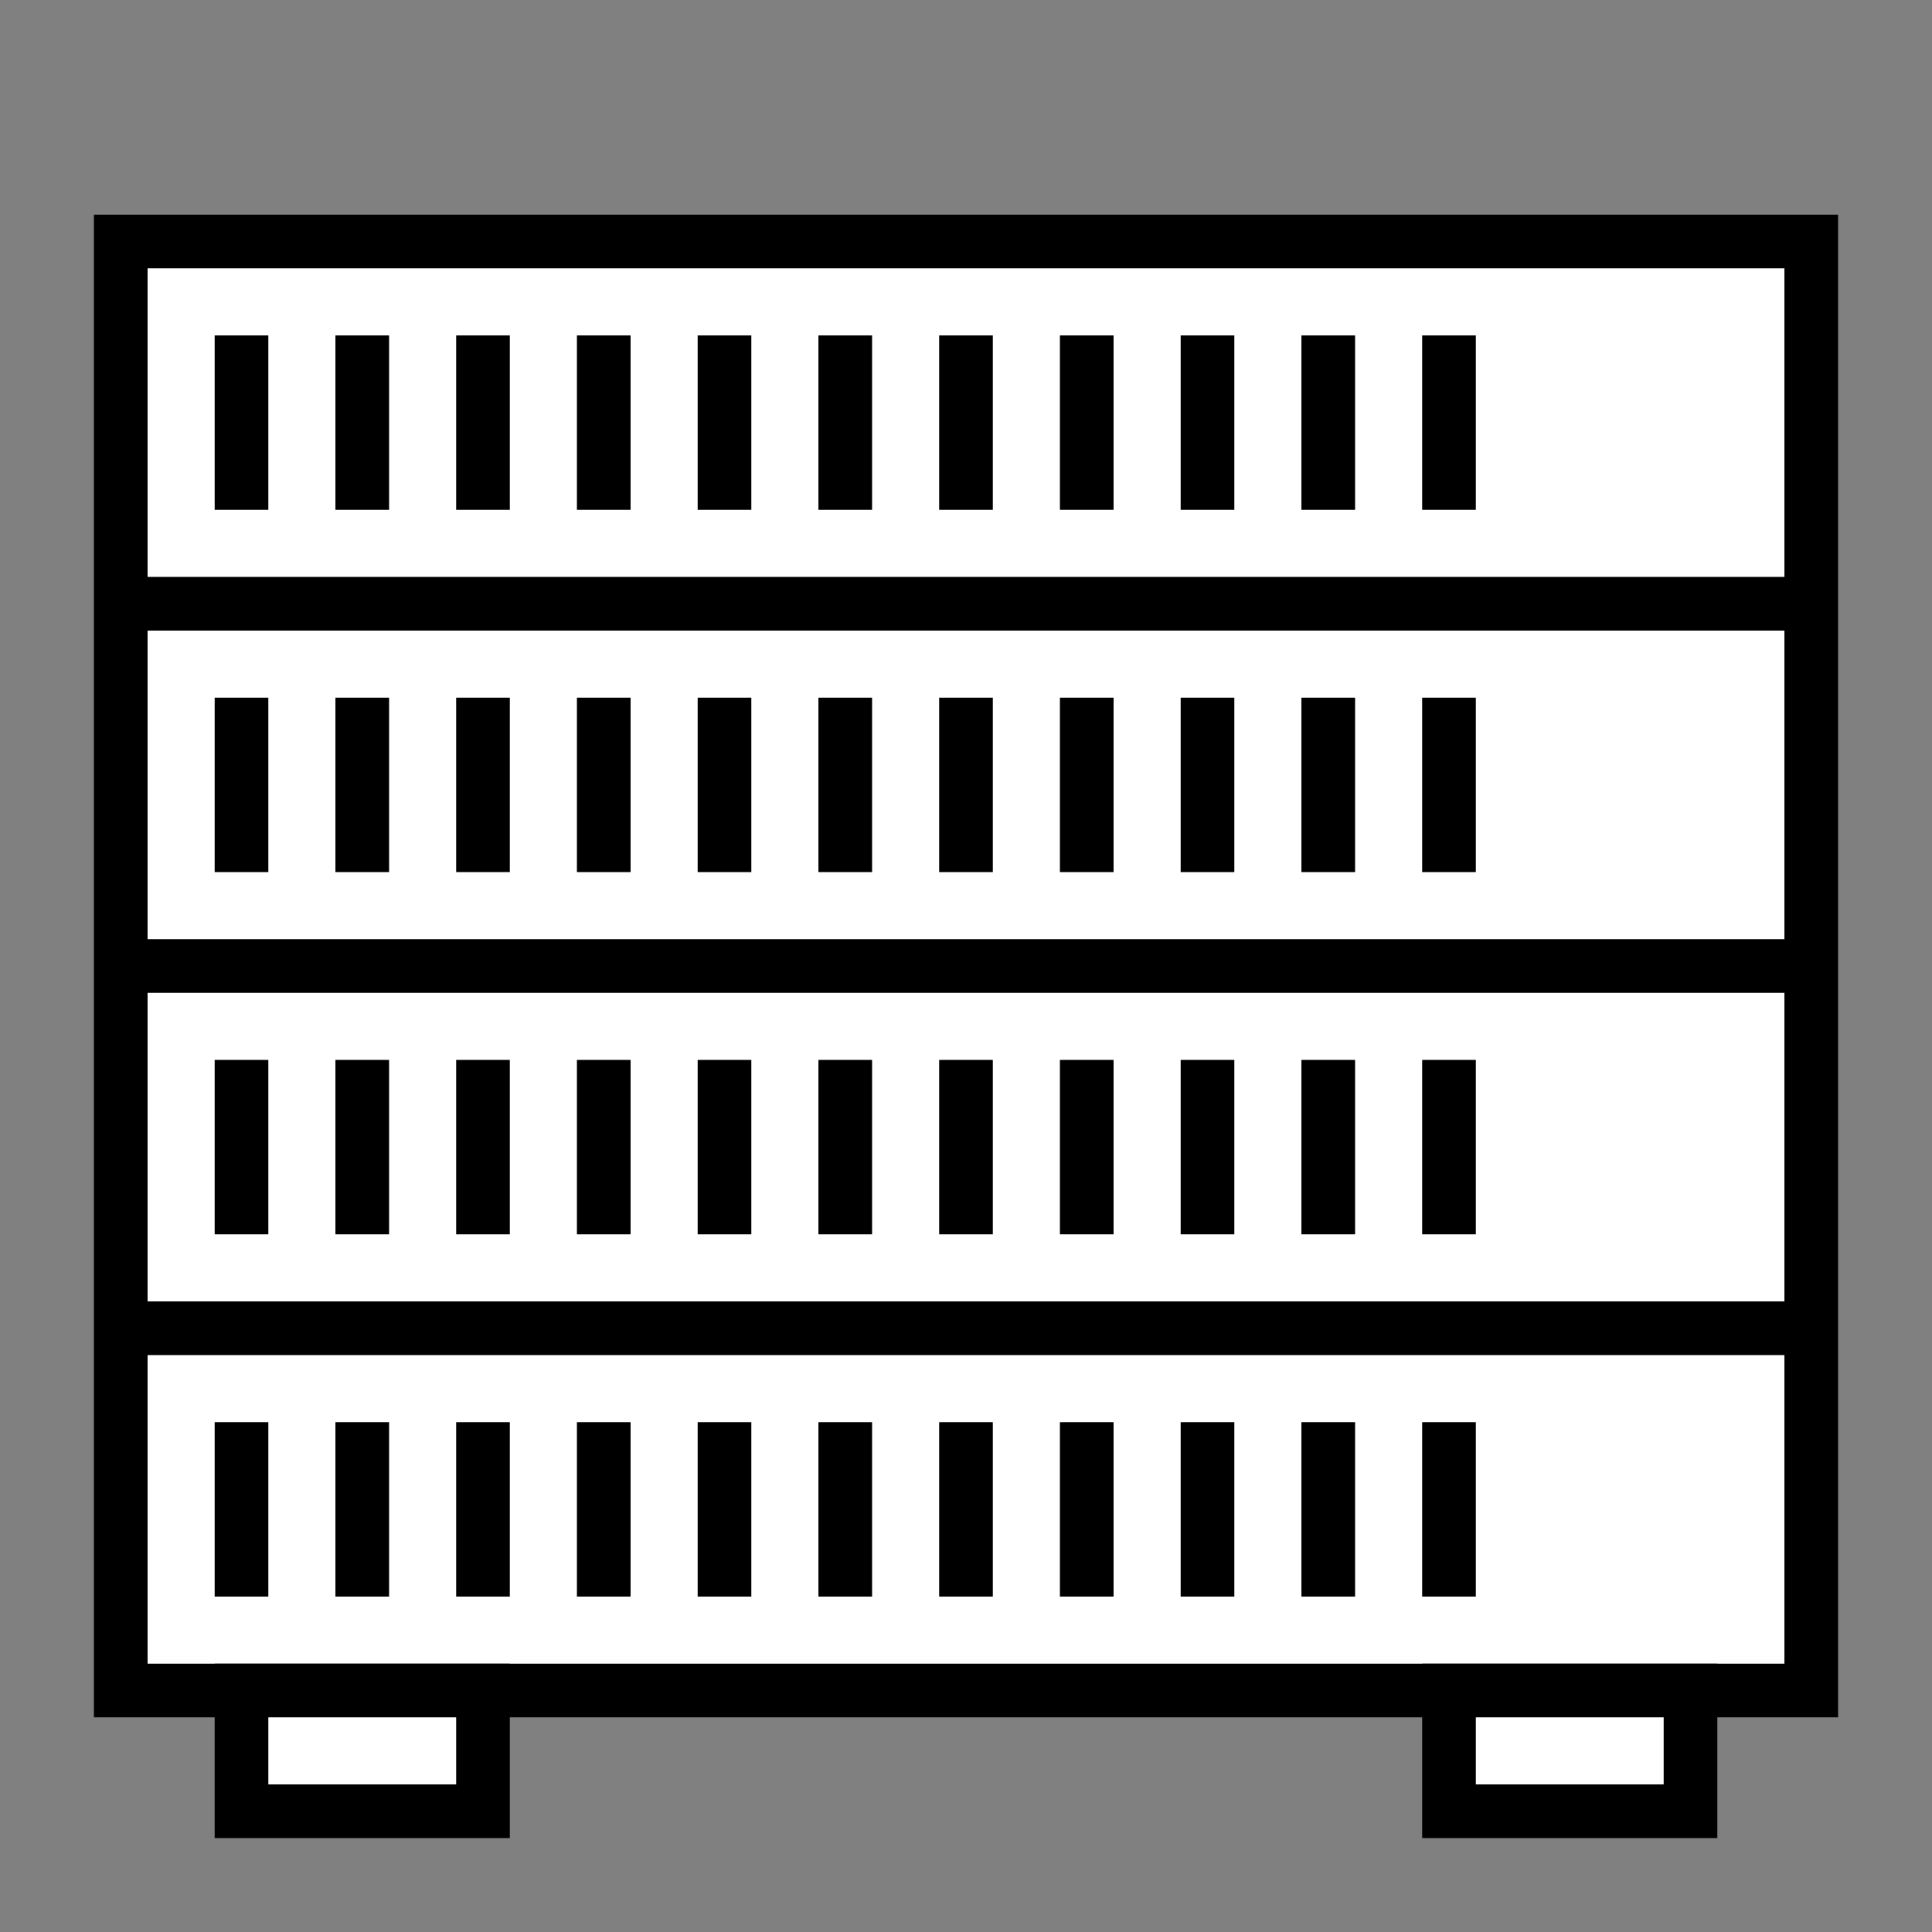 <?xml version="1.0" encoding="UTF-8" standalone="no"?>
<!-- Created with Inkscape (http://www.inkscape.org/) -->

<svg
   width="576"
   height="576"
   viewBox="0 0 152.4 152.4"
   version="1.1"
   id="svg826"
   inkscape:version="1.3.2 (091e20e, 2023-11-25)"
   sodipodi:docname="icon-server.svg"
   xmlns:inkscape="http://www.inkscape.org/namespaces/inkscape"
   xmlns:sodipodi="http://sodipodi.sourceforge.net/DTD/sodipodi-0.dtd"
   xmlns="http://www.w3.org/2000/svg"
   xmlns:svg="http://www.w3.org/2000/svg">
  <rect x="0" y="0" width="152.4" height="152.4" fill="#808080" stroke="none"/>
  <sodipodi:namedview
     id="namedview828"
     pagecolor="#ffffff"
     bordercolor="#666666"
     borderopacity="1.0"
     inkscape:pageshadow="2"
     inkscape:pageopacity="0.0"
     inkscape:pagecheckerboard="0"
     inkscape:document-units="mm"
     showgrid="true"
     units="px"
     inkscape:zoom="0.88550786"
     inkscape:cx="419.53326"
     inkscape:cy="339.91793"
     inkscape:window-width="1680"
     inkscape:window-height="1021"
     inkscape:window-x="0"
     inkscape:window-y="0"
     inkscape:window-maximized="1"
     inkscape:current-layer="g14"
     inkscape:showpageshadow="2"
     inkscape:deskcolor="#d1d1d1">
    <inkscape:grid
       type="xygrid"
       id="grid887"
       spacingx="9.525"
       spacingy="9.525"
       originx="0"
       originy="0"
       units="px"
       visible="true"
       empspacing="4" />
  </sodipodi:namedview>
  <defs
     id="defs823">
    <inkscape:path-effect
       effect="tiling"
       id="path-effect14"
       is_visible="true"
       lpeversion="1"
       unit="px"
       seed="1;1"
       lpesatellites=""
       num_rows="4"
       num_cols="1"
       gapx="0"
       gapy="0"
       offset="0"
       offset_type="false"
       scale="0"
       rotate="0"
       mirrorrowsx="false"
       mirrorrowsy="false"
       mirrorcolsx="false"
       mirrorcolsy="false"
       mirrortrans="false"
       shrink_interp="false"
       split_items="false"
       link_styles="false"
       interpolate_scalex="false"
       interpolate_scaley="true"
       interpolate_rotatex="false"
       interpolate_rotatey="true"
       random_scale="false"
       random_rotate="false"
       random_gap_y="false"
       random_gap_x="false"
       transformorigin="" />
  </defs>
  <g
     inkscape:label="Layer 1"
     inkscape:groupmode="layer"
     id="layer1">
    <g
       id="g14"
       inkscape:path-effect="#path-effect14"
       transform="translate(0,9.525)">
      <path
         style="fill:#ffffff;fill-rule:evenodd;stroke:#000000;stroke-width:4.233;-inkscape-stroke:none;paint-order:markers fill stroke"
         id="rect7"
         width="133.35"
         height="28.575"
         x="9.525"
         y="9.525"
         sodipodi:type="rect"
         d="M 9.525,9.525 H 142.875 V 38.1 H 9.525 Z m 0,28.575 H 142.875 V 66.675 H 9.525 Z m 0,28.575 H 142.875 V 95.25 H 9.525 Z m 0,28.575 H 142.875 v 28.575 H 9.525 Z" />
      <path
         style="fill:#ffffff;fill-rule:evenodd;stroke:#000000;stroke-width:4.233;stroke-linecap:square;-inkscape-stroke:none;paint-order:markers fill stroke"
         d="M 28.575,19.05 V 28.575 m 0,19.05 v 9.525 m 0,19.05 v 9.525 m 0,19.05 v 9.525"
         id="path10"
         inkscape:original-d="M 28.574999,19.049999 V 28.575" />
      <path
         style="fill:#ffffff;fill-rule:evenodd;stroke:#000000;stroke-width:4.233;stroke-linecap:square;-inkscape-stroke:none;paint-order:markers fill stroke"
         d="M 47.625,19.05 V 28.575 m 0,19.05 v 9.525 m 0,19.05 v 9.525 m 0,19.05 v 9.525"
         id="path11"
         inkscape:original-d="M 47.624997,19.049999 V 28.575" />
      <path
         style="fill:#ffffff;fill-rule:evenodd;stroke:#000000;stroke-width:4.233;stroke-linecap:square;-inkscape-stroke:none;paint-order:markers fill stroke"
         d="M 66.675,19.05 V 28.575 m 0,19.05 v 9.525 m 0,19.05 v 9.525 m 0,19.05 v 9.525"
         id="path12"
         inkscape:original-d="M 66.674997,19.049999 V 28.575" />
      <path
         style="fill:#ffffff;fill-rule:evenodd;stroke:#000000;stroke-width:4.233;stroke-linecap:square;-inkscape-stroke:none;paint-order:markers fill stroke"
         d="M 85.725,19.05 V 28.575 m 0,19.05 v 9.525 m 0,19.05 v 9.525 m 0,19.05 v 9.525"
         id="path13"
         inkscape:original-d="M 85.724996,19.049999 V 28.575" />
      <path
         style="fill:#ffffff;fill-rule:evenodd;stroke:#000000;stroke-width:4.233;stroke-linecap:square;-inkscape-stroke:none;paint-order:markers fill stroke"
         d="M 104.775,19.05 V 28.575 m 0,19.05 v 9.525 m 0,19.05 v 9.525 m 0,19.05 v 9.525"
         id="path14"
         inkscape:original-d="M 104.775,19.049999 V 28.575" />
      <path
         style="fill:#ffffff;fill-rule:evenodd;stroke:#000000;stroke-width:4.233;stroke-linecap:square;-inkscape-stroke:none;paint-order:markers fill stroke"
         d="m 114.3,19.05 v 9.525 m 0,19.05 v 9.525 m 0,19.05 v 9.525 m 0,19.05 v 9.525"
         id="path14-1"
         inkscape:original-d="m 114.3,19.049998 v 9.525001" />
      <path
         style="fill:#ffffff;fill-rule:evenodd;stroke:#000000;stroke-width:4.233;stroke-linecap:square;-inkscape-stroke:none;paint-order:markers fill stroke"
         d="m 19.05,19.05 v 9.525 m 0,19.05 v 9.525 m 0,19.05 v 9.525 m 0,19.05 v 9.525"
         id="path10-6"
         inkscape:original-d="m 19.050002,19.049998 v 9.525001" />
      <path
         style="fill:#ffffff;fill-rule:evenodd;stroke:#000000;stroke-width:4.233;stroke-linecap:square;-inkscape-stroke:none;paint-order:markers fill stroke"
         d="m 38.1,19.05 v 9.525 m 0,19.05 v 9.525 m 0,19.05 v 9.525 m 0,19.05 v 9.525"
         id="path11-0"
         inkscape:original-d="m 38.1,19.049998 v 9.525001" />
      <path
         style="fill:#ffffff;fill-rule:evenodd;stroke:#000000;stroke-width:4.233;stroke-linecap:square;-inkscape-stroke:none;paint-order:markers fill stroke"
         d="m 57.15,19.05 v 9.525 m 0,19.05 v 9.525 m 0,19.05 v 9.525 m 0,19.05 v 9.525"
         id="path12-6"
         inkscape:original-d="m 57.150005,19.049998 v 9.525001" />
      <path
         style="fill:#ffffff;fill-rule:evenodd;stroke:#000000;stroke-width:4.233;stroke-linecap:square;-inkscape-stroke:none;paint-order:markers fill stroke"
         d="m 76.2,19.05 v 9.525 m 0,19.05 v 9.525 m 0,19.05 v 9.525 m 0,19.05 v 9.525"
         id="path13-2"
         inkscape:original-d="m 76.199995,19.049998 v 9.525001" />
      <path
         style="fill:#ffffff;fill-rule:evenodd;stroke:#000000;stroke-width:4.233;stroke-linecap:square;-inkscape-stroke:none;paint-order:markers fill stroke"
         d="m 95.25,19.05 v 9.525 m 0,19.05 v 9.525 m 0,19.05 v 9.525 m 0,19.05 v 9.525"
         id="path14-6"
         inkscape:original-d="m 95.250005,19.049998 v 9.525001" />
      <path
         style="font-variation-settings:normal;opacity:1;vector-effect:none;fill:#ffffff;fill-opacity:1;fill-rule:evenodd;stroke:#000000;stroke-width:4.233;stroke-linecap:butt;stroke-linejoin:miter;stroke-miterlimit:4;stroke-dasharray:none;stroke-dashoffset:0;stroke-opacity:1;-inkscape-stroke:none;paint-order:markers fill stroke;stop-color:#000000;stop-opacity:1"
         id="rect1"
         sodipodi:type="rect"
         width="9.525"
         height="9.525"
         x="123.825"
         y="19.05"
         d="m 128.587,19.05 c 2.638,0 4.763,2.124 4.763,4.763 0,2.638 -2.124,4.763 -4.763,4.763 -2.638,0 -4.763,-2.124 -4.763,-4.763 0,-2.638 2.124,-4.763 4.763,-4.763 z m 0,28.575 c 2.638,0 4.763,2.124 4.763,4.763 0,2.638 -2.124,4.763 -4.763,4.763 -2.638,0 -4.763,-2.124 -4.763,-4.763 0,-2.638 2.124,-4.763 4.763,-4.763 z m 0,28.575 c 2.638,0 4.763,2.124 4.763,4.763 0,2.638 -2.124,4.763 -4.763,4.763 -2.638,0 -4.763,-2.124 -4.763,-4.763 0,-2.638 2.124,-4.763 4.763,-4.763 z m 0,28.575 c 2.638,0 4.763,2.124 4.763,4.763 0,2.638 -2.124,4.763 -4.763,4.763 -2.638,0 -4.763,-2.124 -4.763,-4.763 0,-2.638 2.124,-4.763 4.763,-4.763 z"
         ry="4.762" />
    </g>
    <rect
       style="font-variation-settings:normal;opacity:1;vector-effect:none;fill:#ffffff;fill-opacity:1;fill-rule:evenodd;stroke:#000000;stroke-width:4.233;stroke-linecap:butt;stroke-linejoin:miter;stroke-miterlimit:4;stroke-dasharray:none;stroke-dashoffset:0;stroke-opacity:1;-inkscape-stroke:none;paint-order:markers fill stroke"
       id="rect14"
       width="19.05"
       height="9.525"
       x="19.05"
       y="133.35" />
    <rect
       style="font-variation-settings:normal;opacity:1;vector-effect:none;fill:#ffffff;fill-opacity:1;fill-rule:evenodd;stroke:#000000;stroke-width:4.233;stroke-linecap:butt;stroke-linejoin:miter;stroke-miterlimit:4;stroke-dasharray:none;stroke-dashoffset:0;stroke-opacity:1;-inkscape-stroke:none;paint-order:markers fill stroke"
       id="rect15"
       width="19.05"
       height="9.525"
       x="114.3"
       y="133.35" />
  </g>
</svg>
